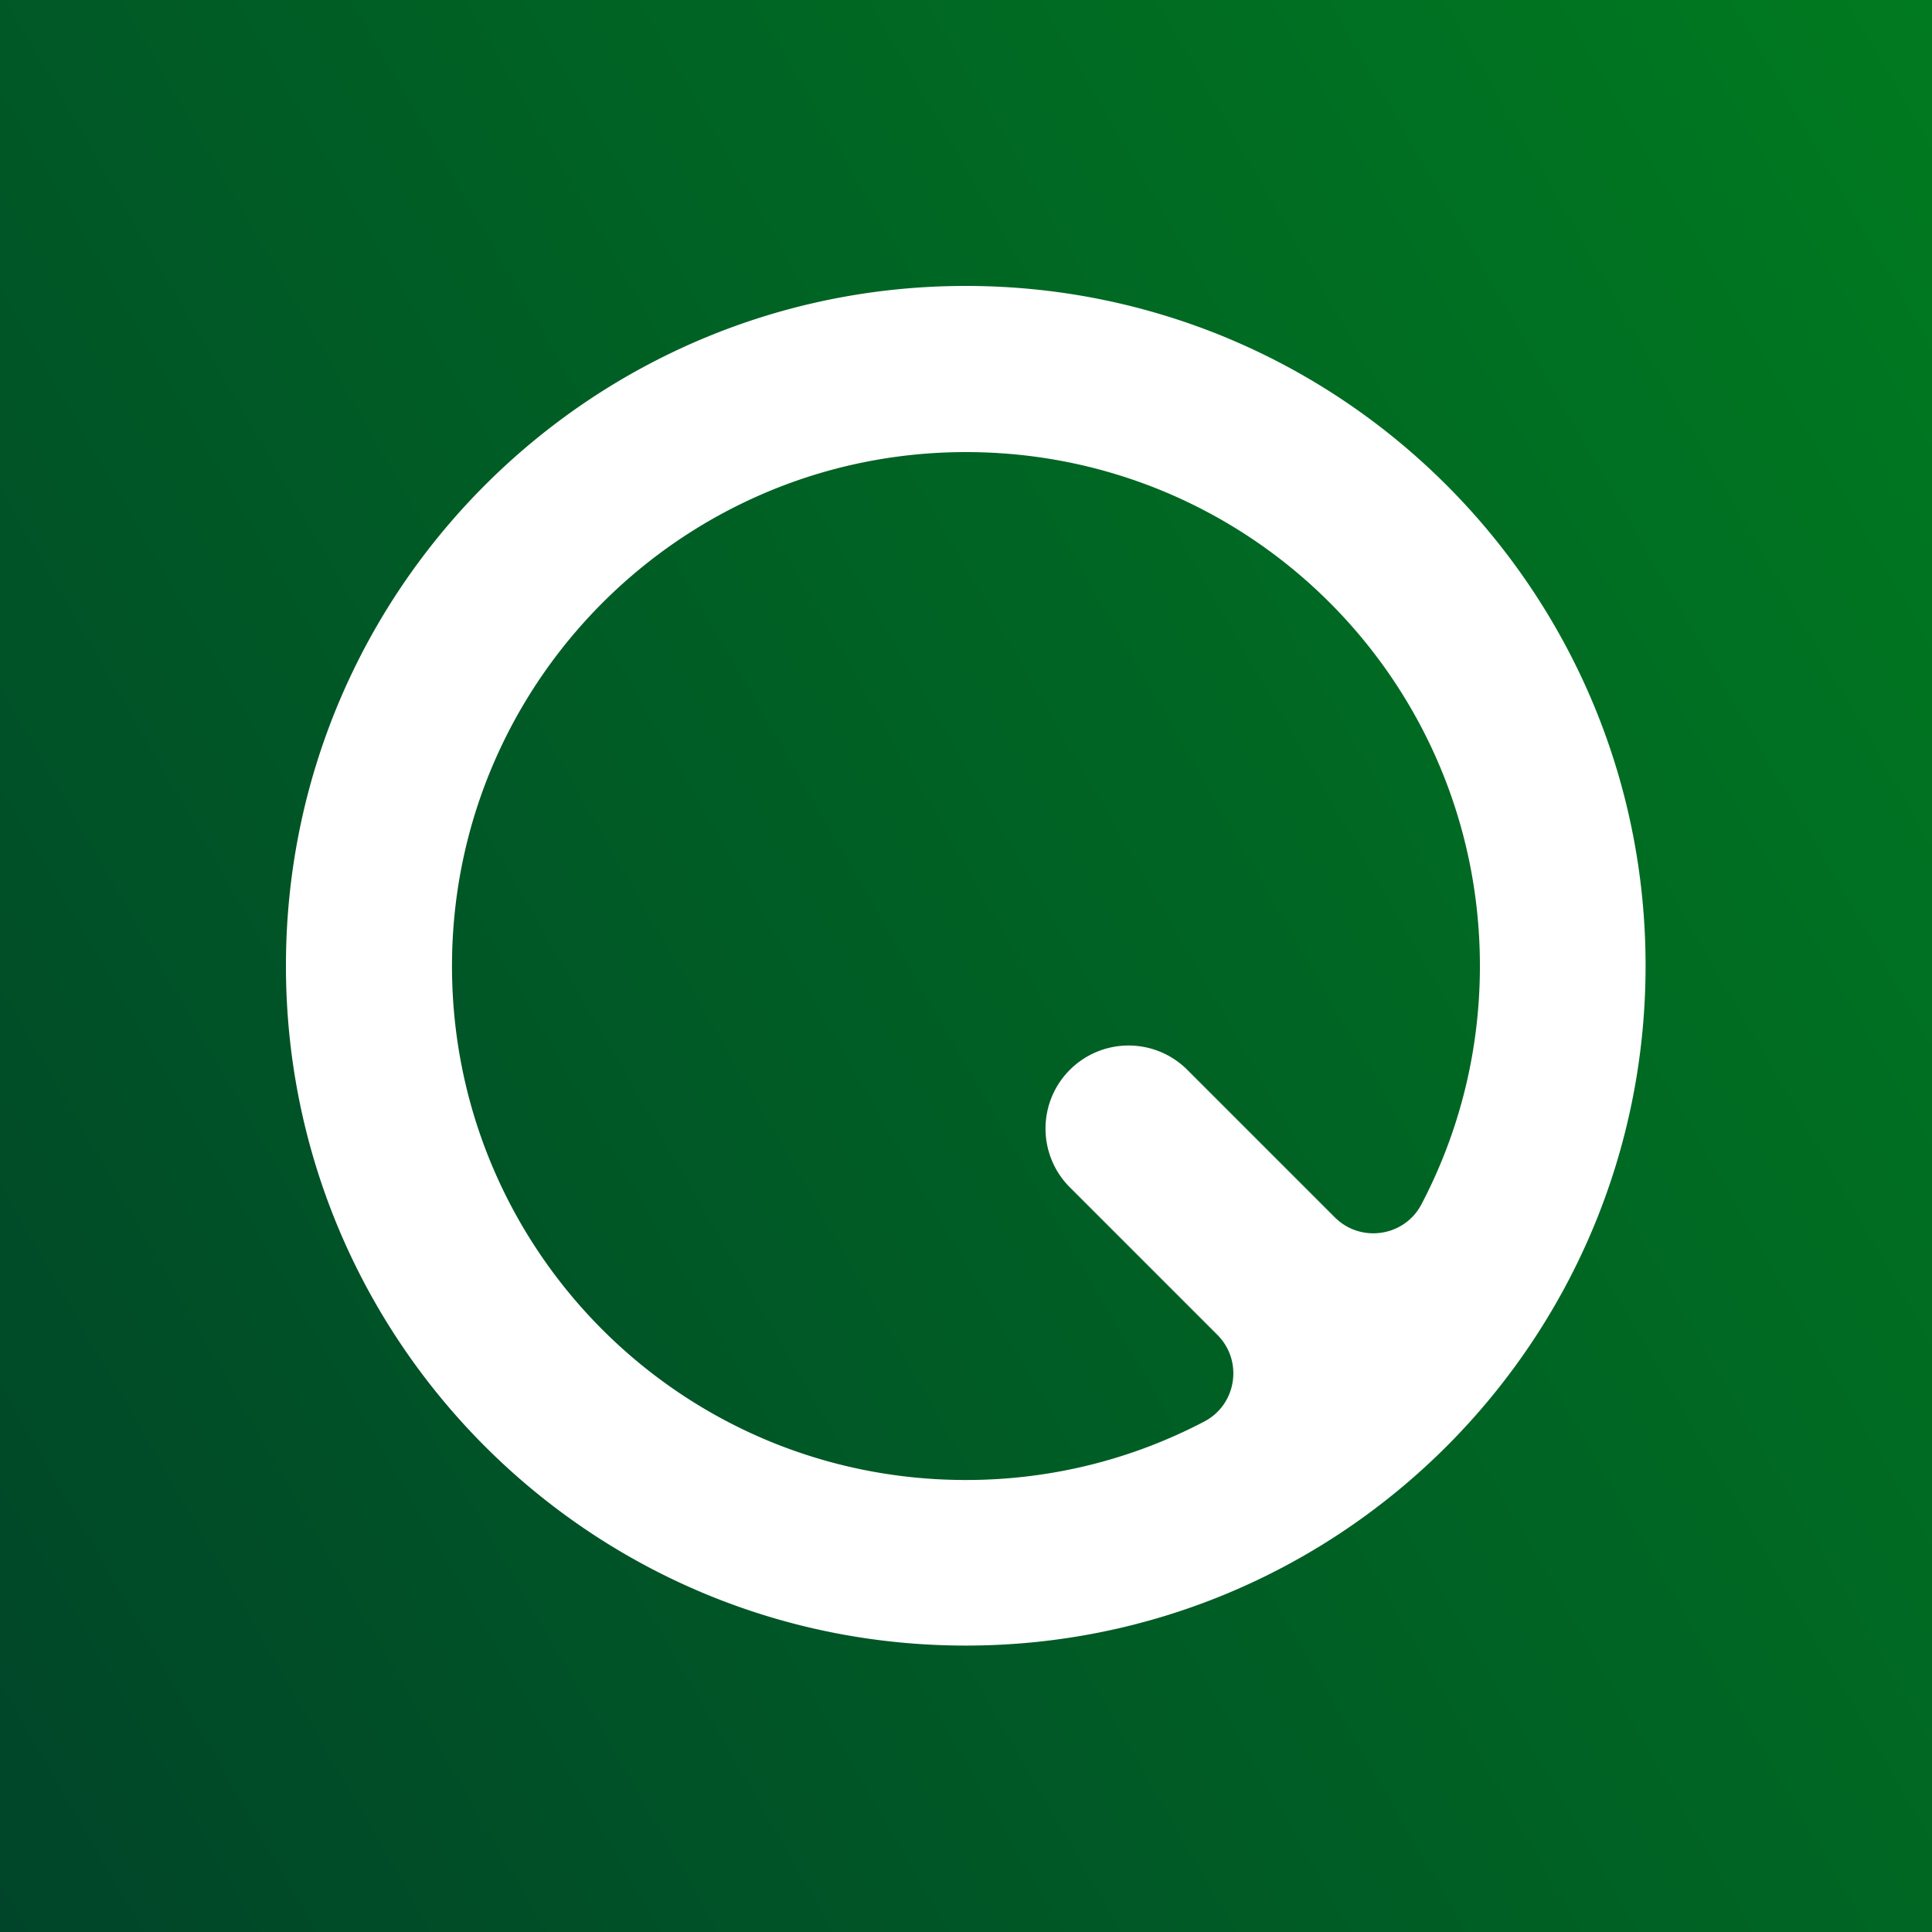 <svg id="Layer_1" data-name="Layer 1" xmlns="http://www.w3.org/2000/svg" xmlns:xlink="http://www.w3.org/1999/xlink" viewBox="0 0 4000 4000"><rect x="0" y="0" width="4000" height="4000" fill="#808080" stroke="none"/><defs><style>.cls-1{fill:url(#linear-gradient);}.cls-2{fill:#fff;}</style><linearGradient id="linear-gradient" x1="-366.03" y1="3366.03" x2="4366.03" y2="633.97" gradientUnits="userSpaceOnUse"><stop offset="0" stop-color="#004529"/><stop offset="1" stop-color="#007a20"/></linearGradient></defs><rect class="cls-1" width="4000" height="4000"/><path class="cls-2" d="M1999.5,592C1222.16,592,592,1222.16,592,1999.5S1222.16,3407,1999.5,3407,3407,2776.84,3407,1999.5,2776.84,592,1999.5,592Zm764.1,1928.36L2458.24,2215a172,172,0,0,0-243.24,0h0a172,172,0,0,0,0,243.24l305.42,305.42c53.66,53.66,40.16,144.16-27,179.41-149.12,78.2-319.06,122.07-499.35,121.1C1402.11,3061,928,2577.54,935.91,1985.66,943.59,1409.88,1409.7,943.77,1985.48,936.1c591.83-7.89,1075.23,466.11,1078.5,1058,1,180.23-42.82,350.13-121,499.22C2907.79,2560.52,2817.27,2574,2763.6,2520.36Z"/></svg>